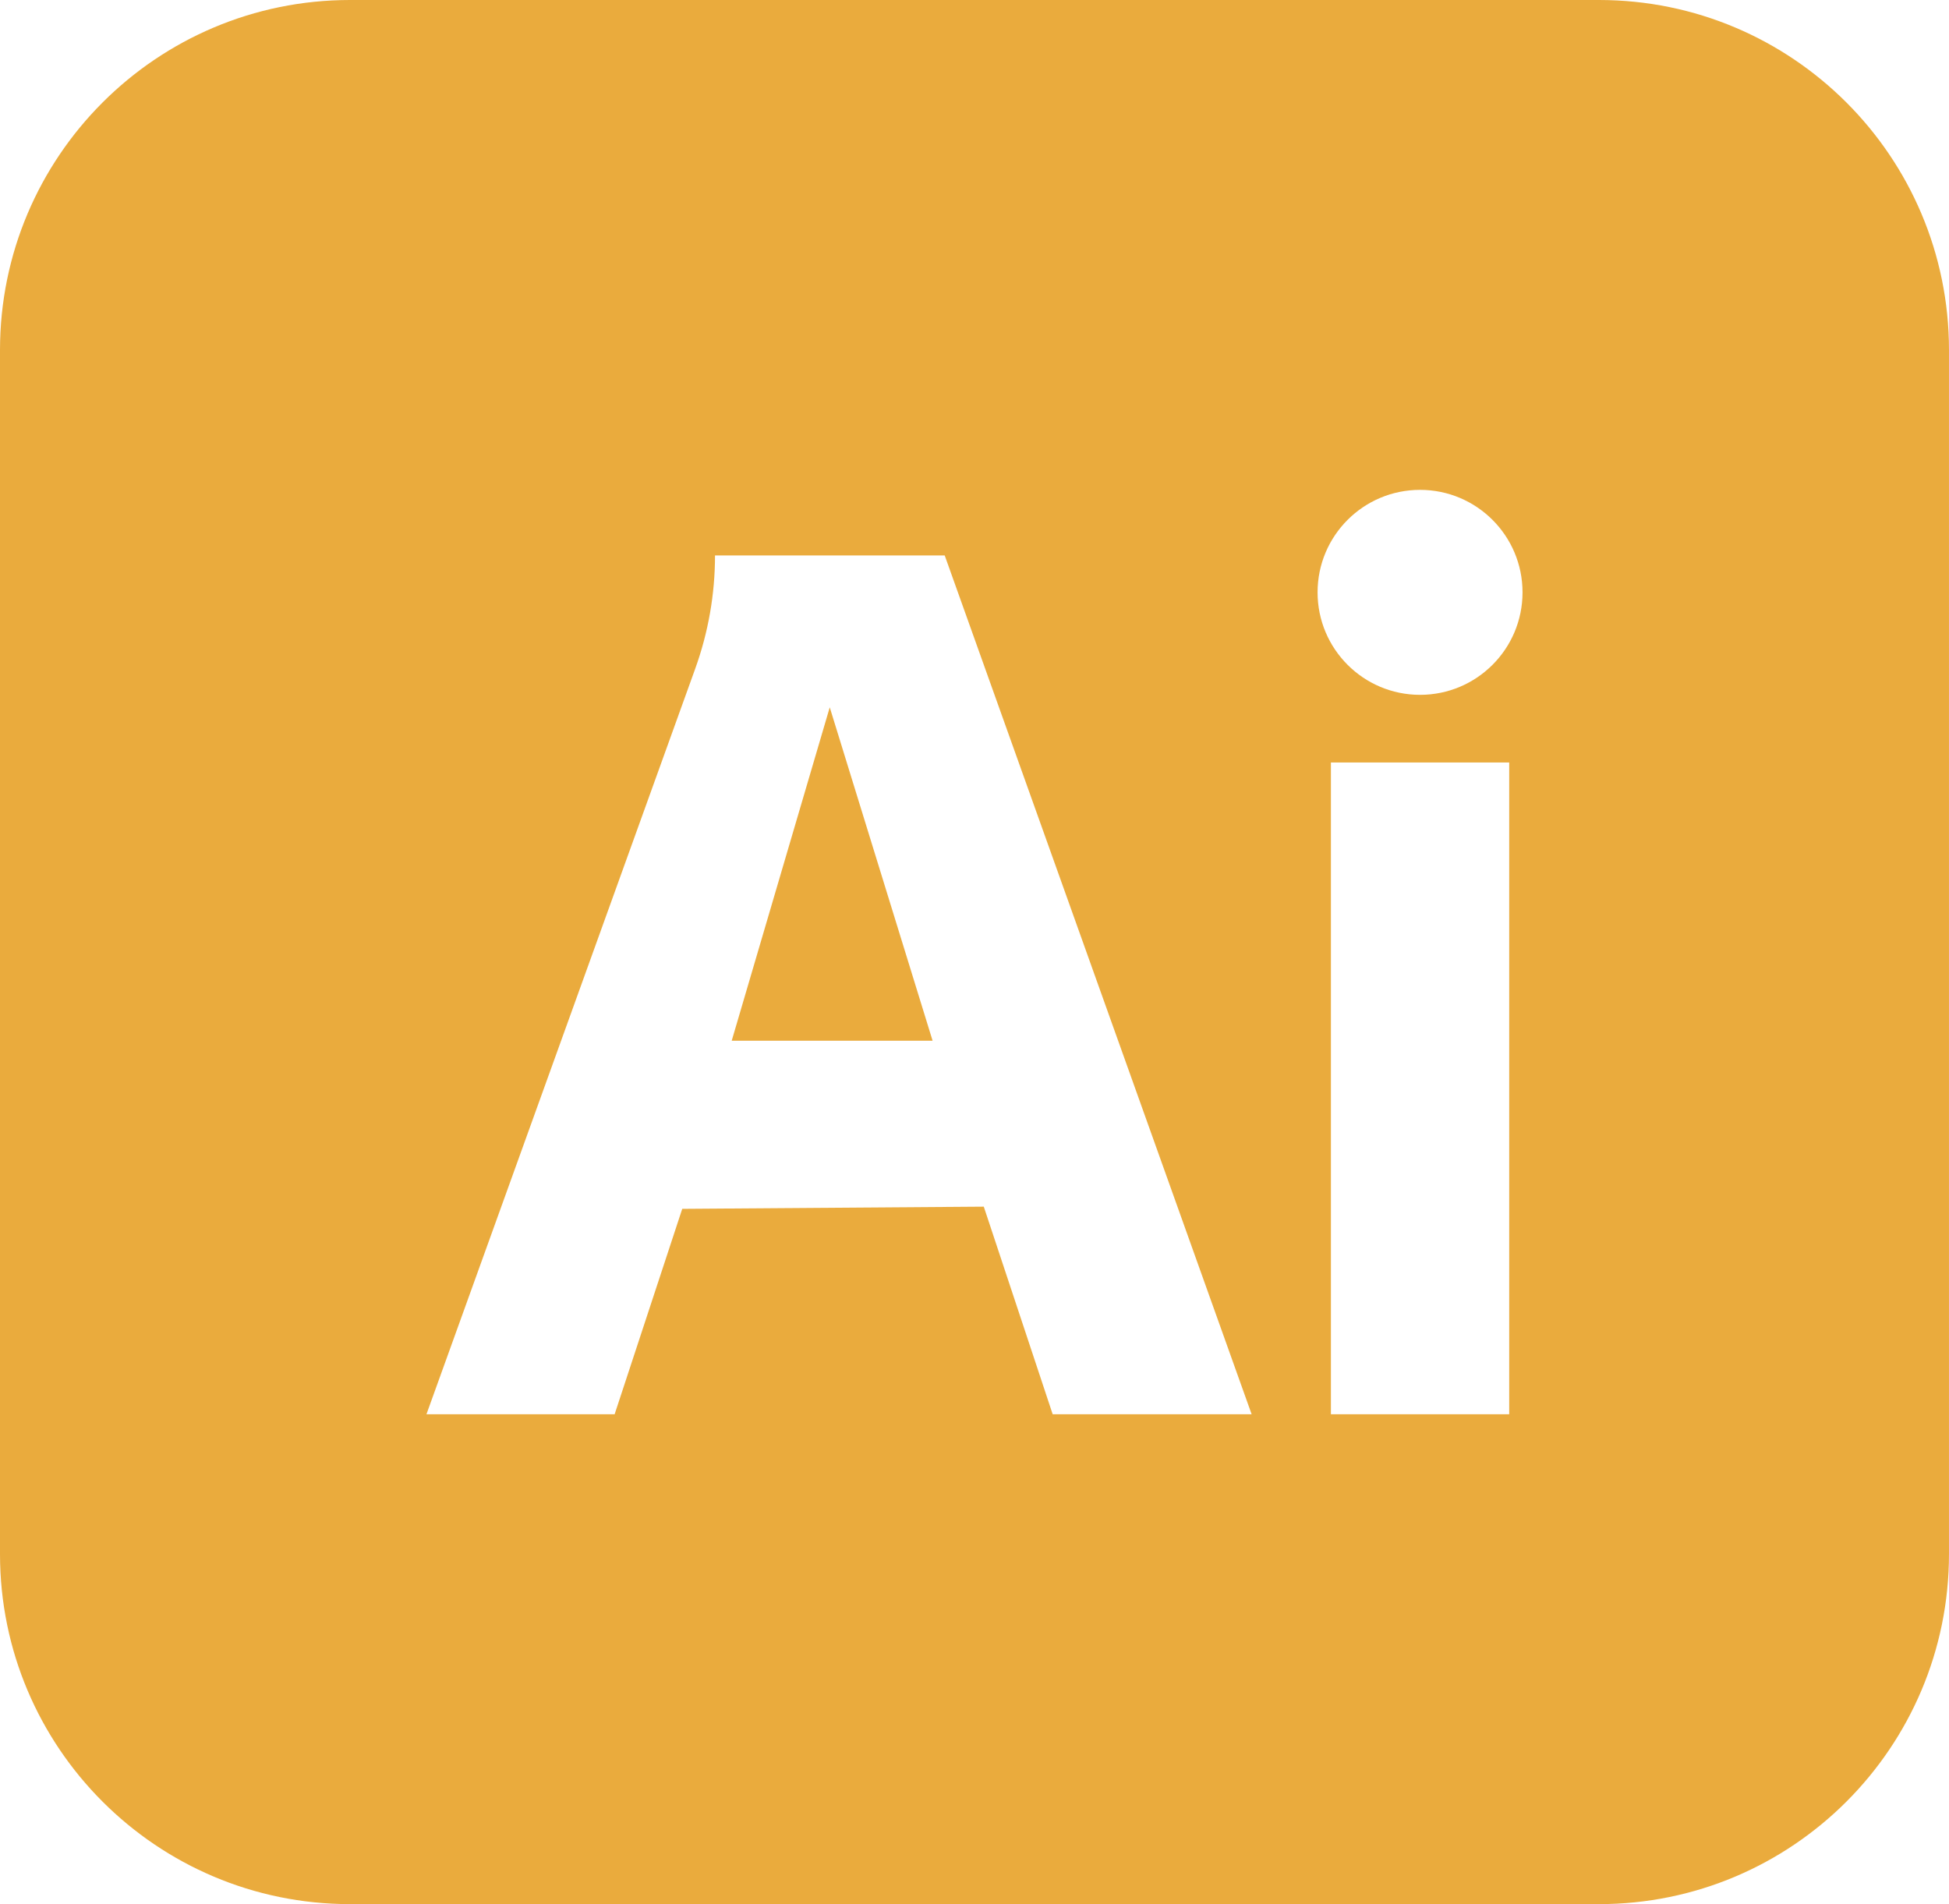 <?xml version="1.0" encoding="UTF-8"?><svg id="b" xmlns="http://www.w3.org/2000/svg" viewBox="0 0 1239.26 1210.59"><defs><style>.c{fill:#eaab3d;}</style></defs><path class="c" d="M1016.7,0H222.56C99.65,0,0,99.65,0,222.56v765.47c0,122.92,99.65,222.56,222.56,222.56h794.13c122.92,0,222.56-99.65,222.56-222.56V222.56c0-122.92-99.65-222.56-222.56-222.56ZM669.34,899.15l-43.81-131.99-191.73,1.39-42.99,130.6h-119.65l170.89-473.99c8.33-23.1,12.59-47.46,12.59-72.02h146.05l195.16,546.01h-126.51ZM959.62,899.15h-113.37v-414.39h113.37v414.39ZM902.93,441.76c-35.98,0-65.16-29.17-65.16-65.16s29.17-65.16,65.16-65.16,65.16,29.17,65.16,65.16-29.17,65.16-65.16,65.16Z"/><polygon class="c" points="465.25 661.67 592.99 661.67 527.59 449.7 465.25 661.67"/></svg>